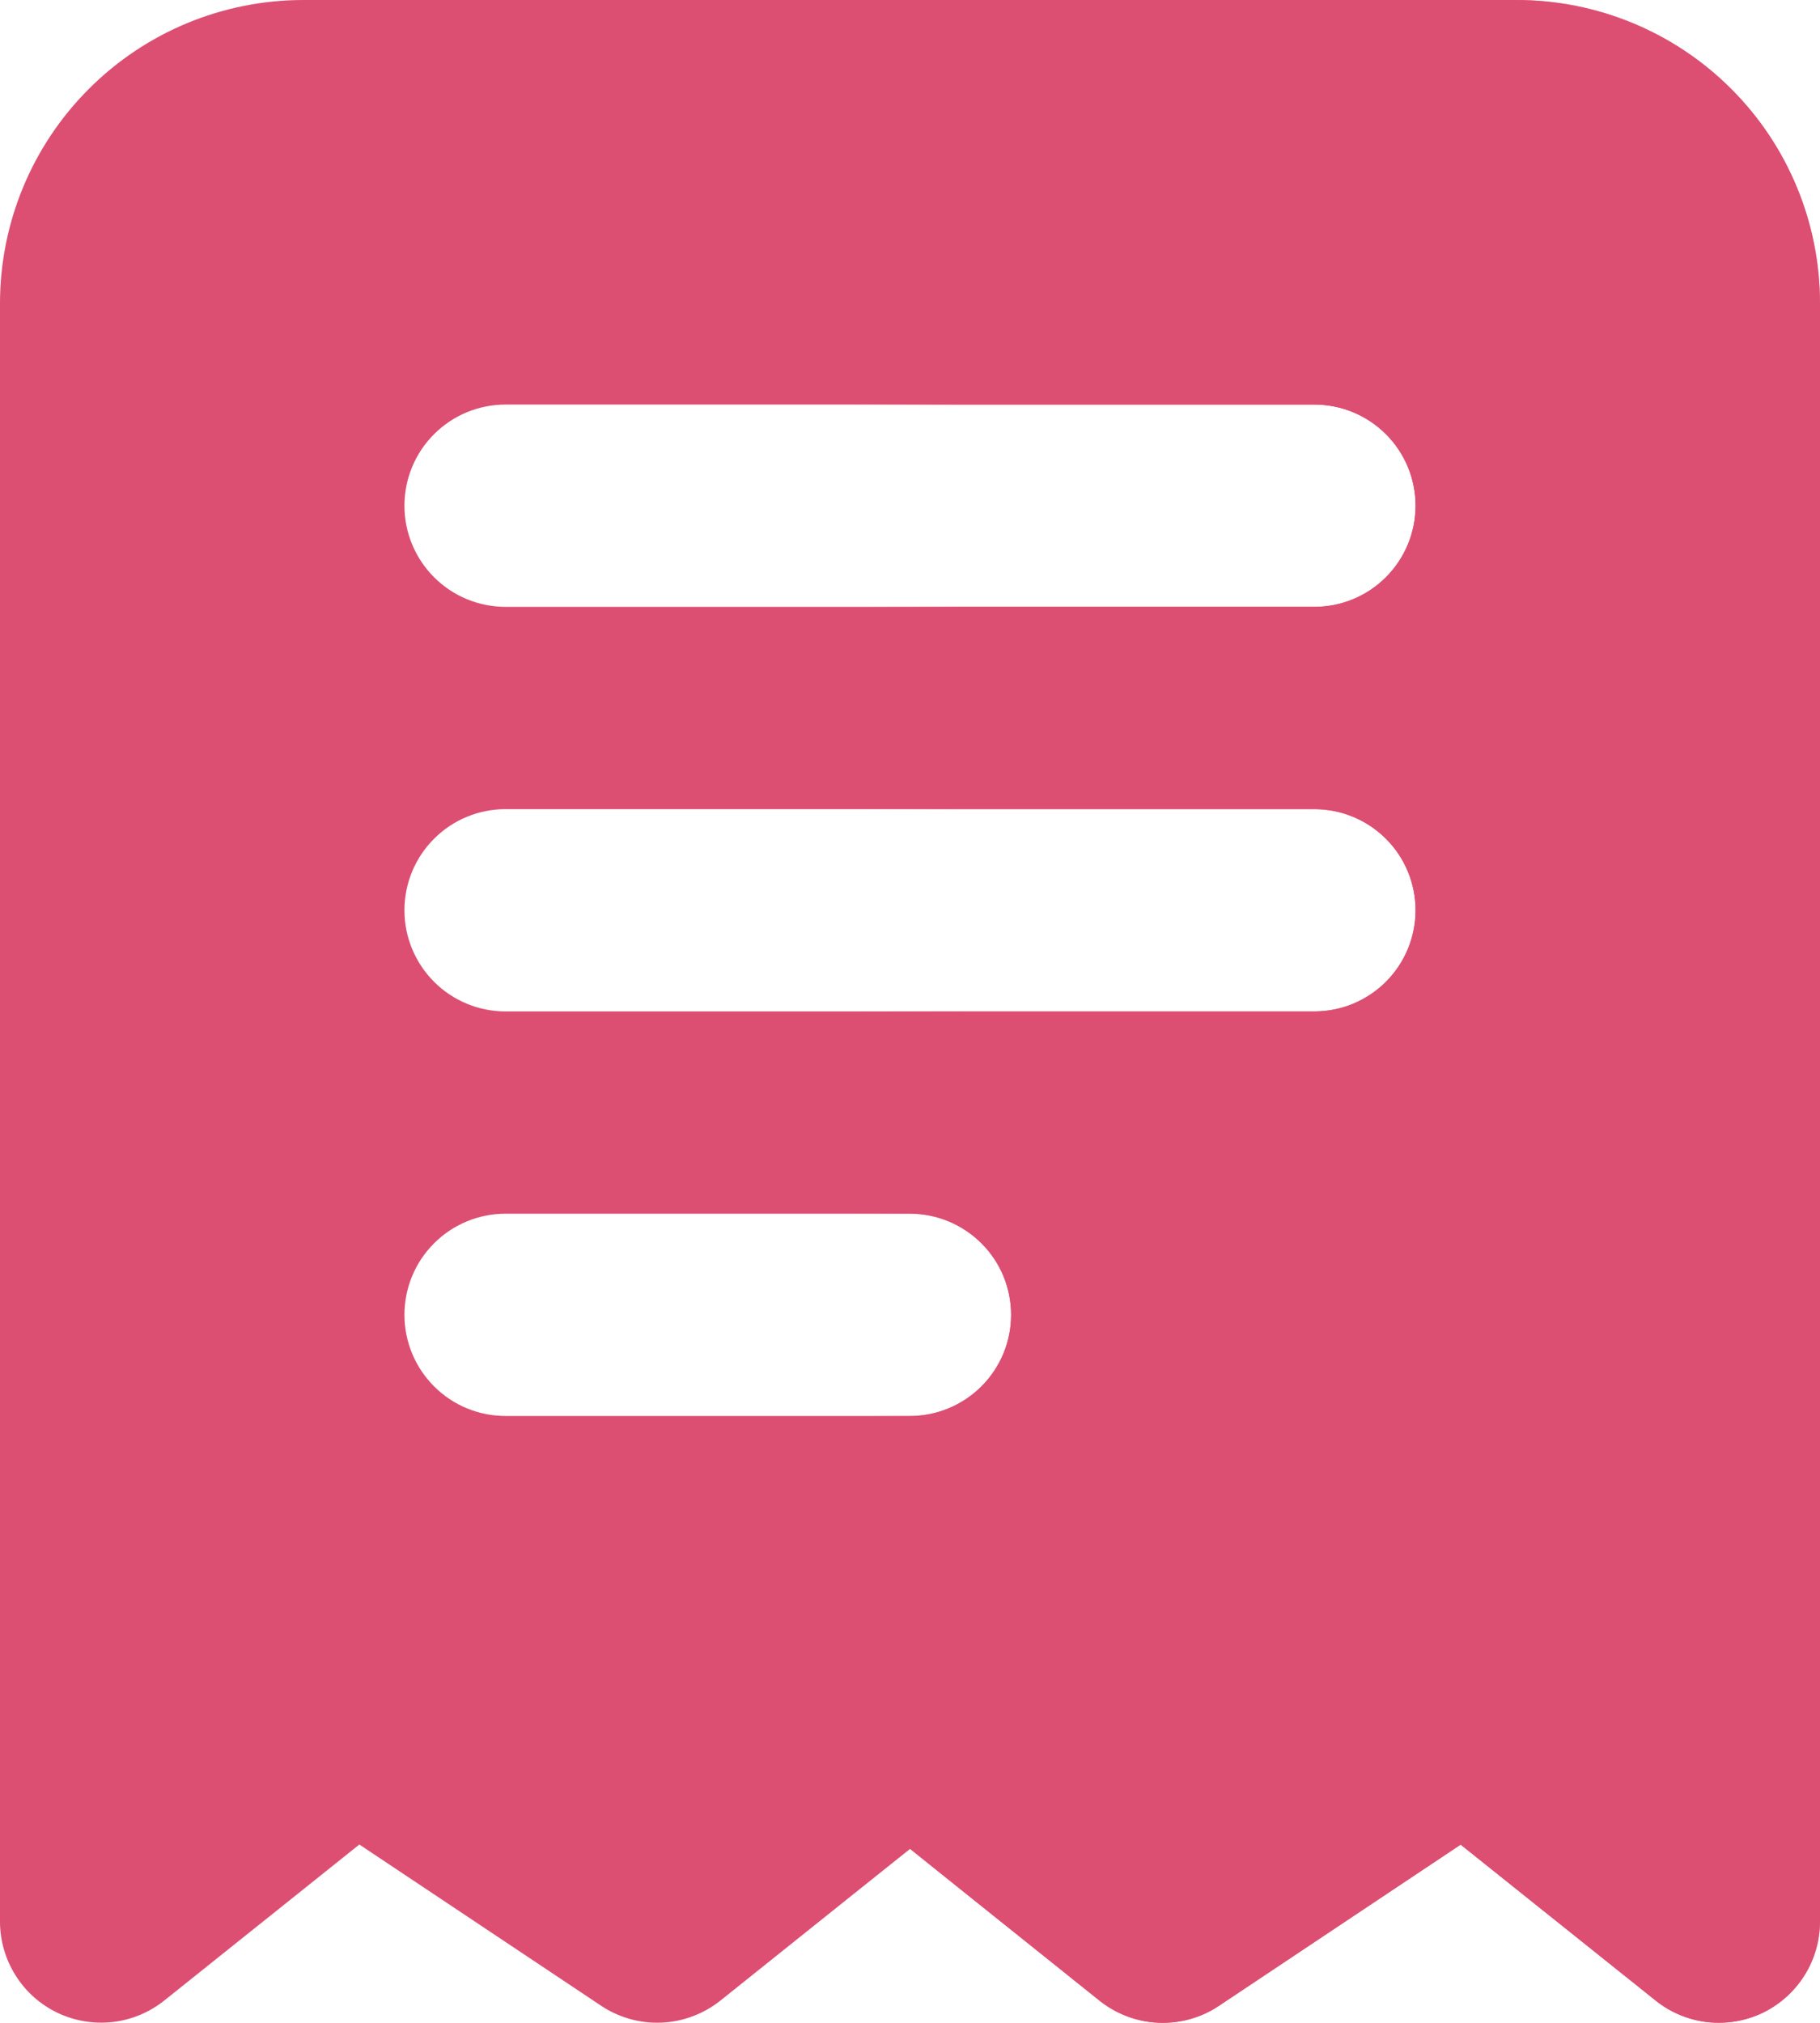 <svg width="18" height="20" viewBox="0 0 18 20" fill="none" xmlns="http://www.w3.org/2000/svg">
<path fill-rule="evenodd" clip-rule="evenodd" d="M0 3C0 2.204 0.316 1.441 0.879 0.879C1.441 0.316 2.204 0 3 0H15C15.795 0 16.558 0.316 17.121 0.879C17.684 1.441 18 2.204 18 3V19C18 19.188 17.946 19.373 17.846 19.532C17.746 19.691 17.602 19.819 17.433 19.901C17.263 19.982 17.073 20.014 16.886 19.993C16.699 19.971 16.522 19.898 16.375 19.78L14.446 18.238L12.055 19.832C11.878 19.95 11.669 20.008 11.457 19.999C11.244 19.99 11.041 19.913 10.875 19.781L9 18.28L7.125 19.78C6.959 19.912 6.755 19.989 6.543 19.998C6.331 20.007 6.122 19.949 5.945 19.831L3.554 18.237L1.624 19.78C1.477 19.897 1.3 19.971 1.113 19.992C0.926 20.013 0.737 19.981 0.567 19.9C0.397 19.818 0.254 19.691 0.154 19.531C0.054 19.372 0 19.188 0 19V3ZM5 4C4.735 4 4.48 4.105 4.293 4.293C4.105 4.48 4 4.735 4 5C4 5.265 4.105 5.519 4.293 5.707C4.48 5.895 4.735 6 5 6H13C13.265 6 13.519 5.895 13.707 5.707C13.895 5.519 14 5.265 14 5C14 4.735 13.895 4.48 13.707 4.293C13.519 4.105 13.265 4 13 4H5ZM5 8C4.735 8 4.48 8.105 4.293 8.293C4.105 8.48 4 8.735 4 9C4 9.265 4.105 9.519 4.293 9.707C4.48 9.895 4.735 10 5 10H13C13.265 10 13.519 9.895 13.707 9.707C13.895 9.519 14 9.265 14 9C14 8.735 13.895 8.48 13.707 8.293C13.519 8.105 13.265 8 13 8H5ZM5 12C4.735 12 4.48 12.105 4.293 12.293C4.105 12.48 4 12.735 4 13C4 13.265 4.105 13.519 4.293 13.707C4.48 13.895 4.735 14 5 14H9C9.265 14 9.519 13.895 9.707 13.707C9.895 13.519 10 13.265 10 13C10 12.735 9.895 12.48 9.707 12.293C9.519 12.105 9.265 12 9 12H5Z" fill="#DC4F72"/>
<mask id="mask0_421_3480" style="mask-type:alpha" maskUnits="userSpaceOnUse" x="9" y="0" width="9" height="21">
<rect x="9" width="9" height="21" fill="#C4C4C4"/>
</mask>
<g mask="url(#mask0_421_3480)">
<path fill-rule="evenodd" clip-rule="evenodd" d="M0 3C0 2.204 0.316 1.441 0.879 0.879C1.441 0.316 2.204 0 3 0H15C15.795 0 16.558 0.316 17.121 0.879C17.684 1.441 18 2.204 18 3V19C18 19.188 17.946 19.373 17.846 19.532C17.746 19.691 17.602 19.819 17.433 19.901C17.263 19.982 17.073 20.014 16.886 19.993C16.699 19.971 16.522 19.898 16.375 19.78L14.446 18.238L12.055 19.832C11.878 19.95 11.669 20.008 11.457 19.999C11.244 19.99 11.041 19.913 10.875 19.781L9 18.28L7.125 19.78C6.959 19.912 6.755 19.989 6.543 19.998C6.331 20.007 6.122 19.949 5.945 19.831L3.554 18.237L1.624 19.78C1.477 19.897 1.3 19.971 1.113 19.992C0.926 20.013 0.737 19.981 0.567 19.9C0.397 19.818 0.254 19.691 0.154 19.531C0.054 19.372 0 19.188 0 19V3ZM5 4C4.735 4 4.48 4.105 4.293 4.293C4.105 4.48 4 4.735 4 5C4 5.265 4.105 5.519 4.293 5.707C4.48 5.895 4.735 6 5 6H13C13.265 6 13.519 5.895 13.707 5.707C13.895 5.519 14 5.265 14 5C14 4.735 13.895 4.48 13.707 4.293C13.519 4.105 13.265 4 13 4H5ZM5 8C4.735 8 4.48 8.105 4.293 8.293C4.105 8.48 4 8.735 4 9C4 9.265 4.105 9.519 4.293 9.707C4.48 9.895 4.735 10 5 10H13C13.265 10 13.519 9.895 13.707 9.707C13.895 9.519 14 9.265 14 9C14 8.735 13.895 8.48 13.707 8.293C13.519 8.105 13.265 8 13 8H5ZM5 12C4.735 12 4.48 12.105 4.293 12.293C4.105 12.48 4 12.735 4 13C4 13.265 4.105 13.519 4.293 13.707C4.48 13.895 4.735 14 5 14H9C9.265 14 9.519 13.895 9.707 13.707C9.895 13.519 10 13.265 10 13C10 12.735 9.895 12.48 9.707 12.293C9.519 12.105 9.265 12 9 12H5Z" fill="#DC4F72"/>
</g>
</svg>
